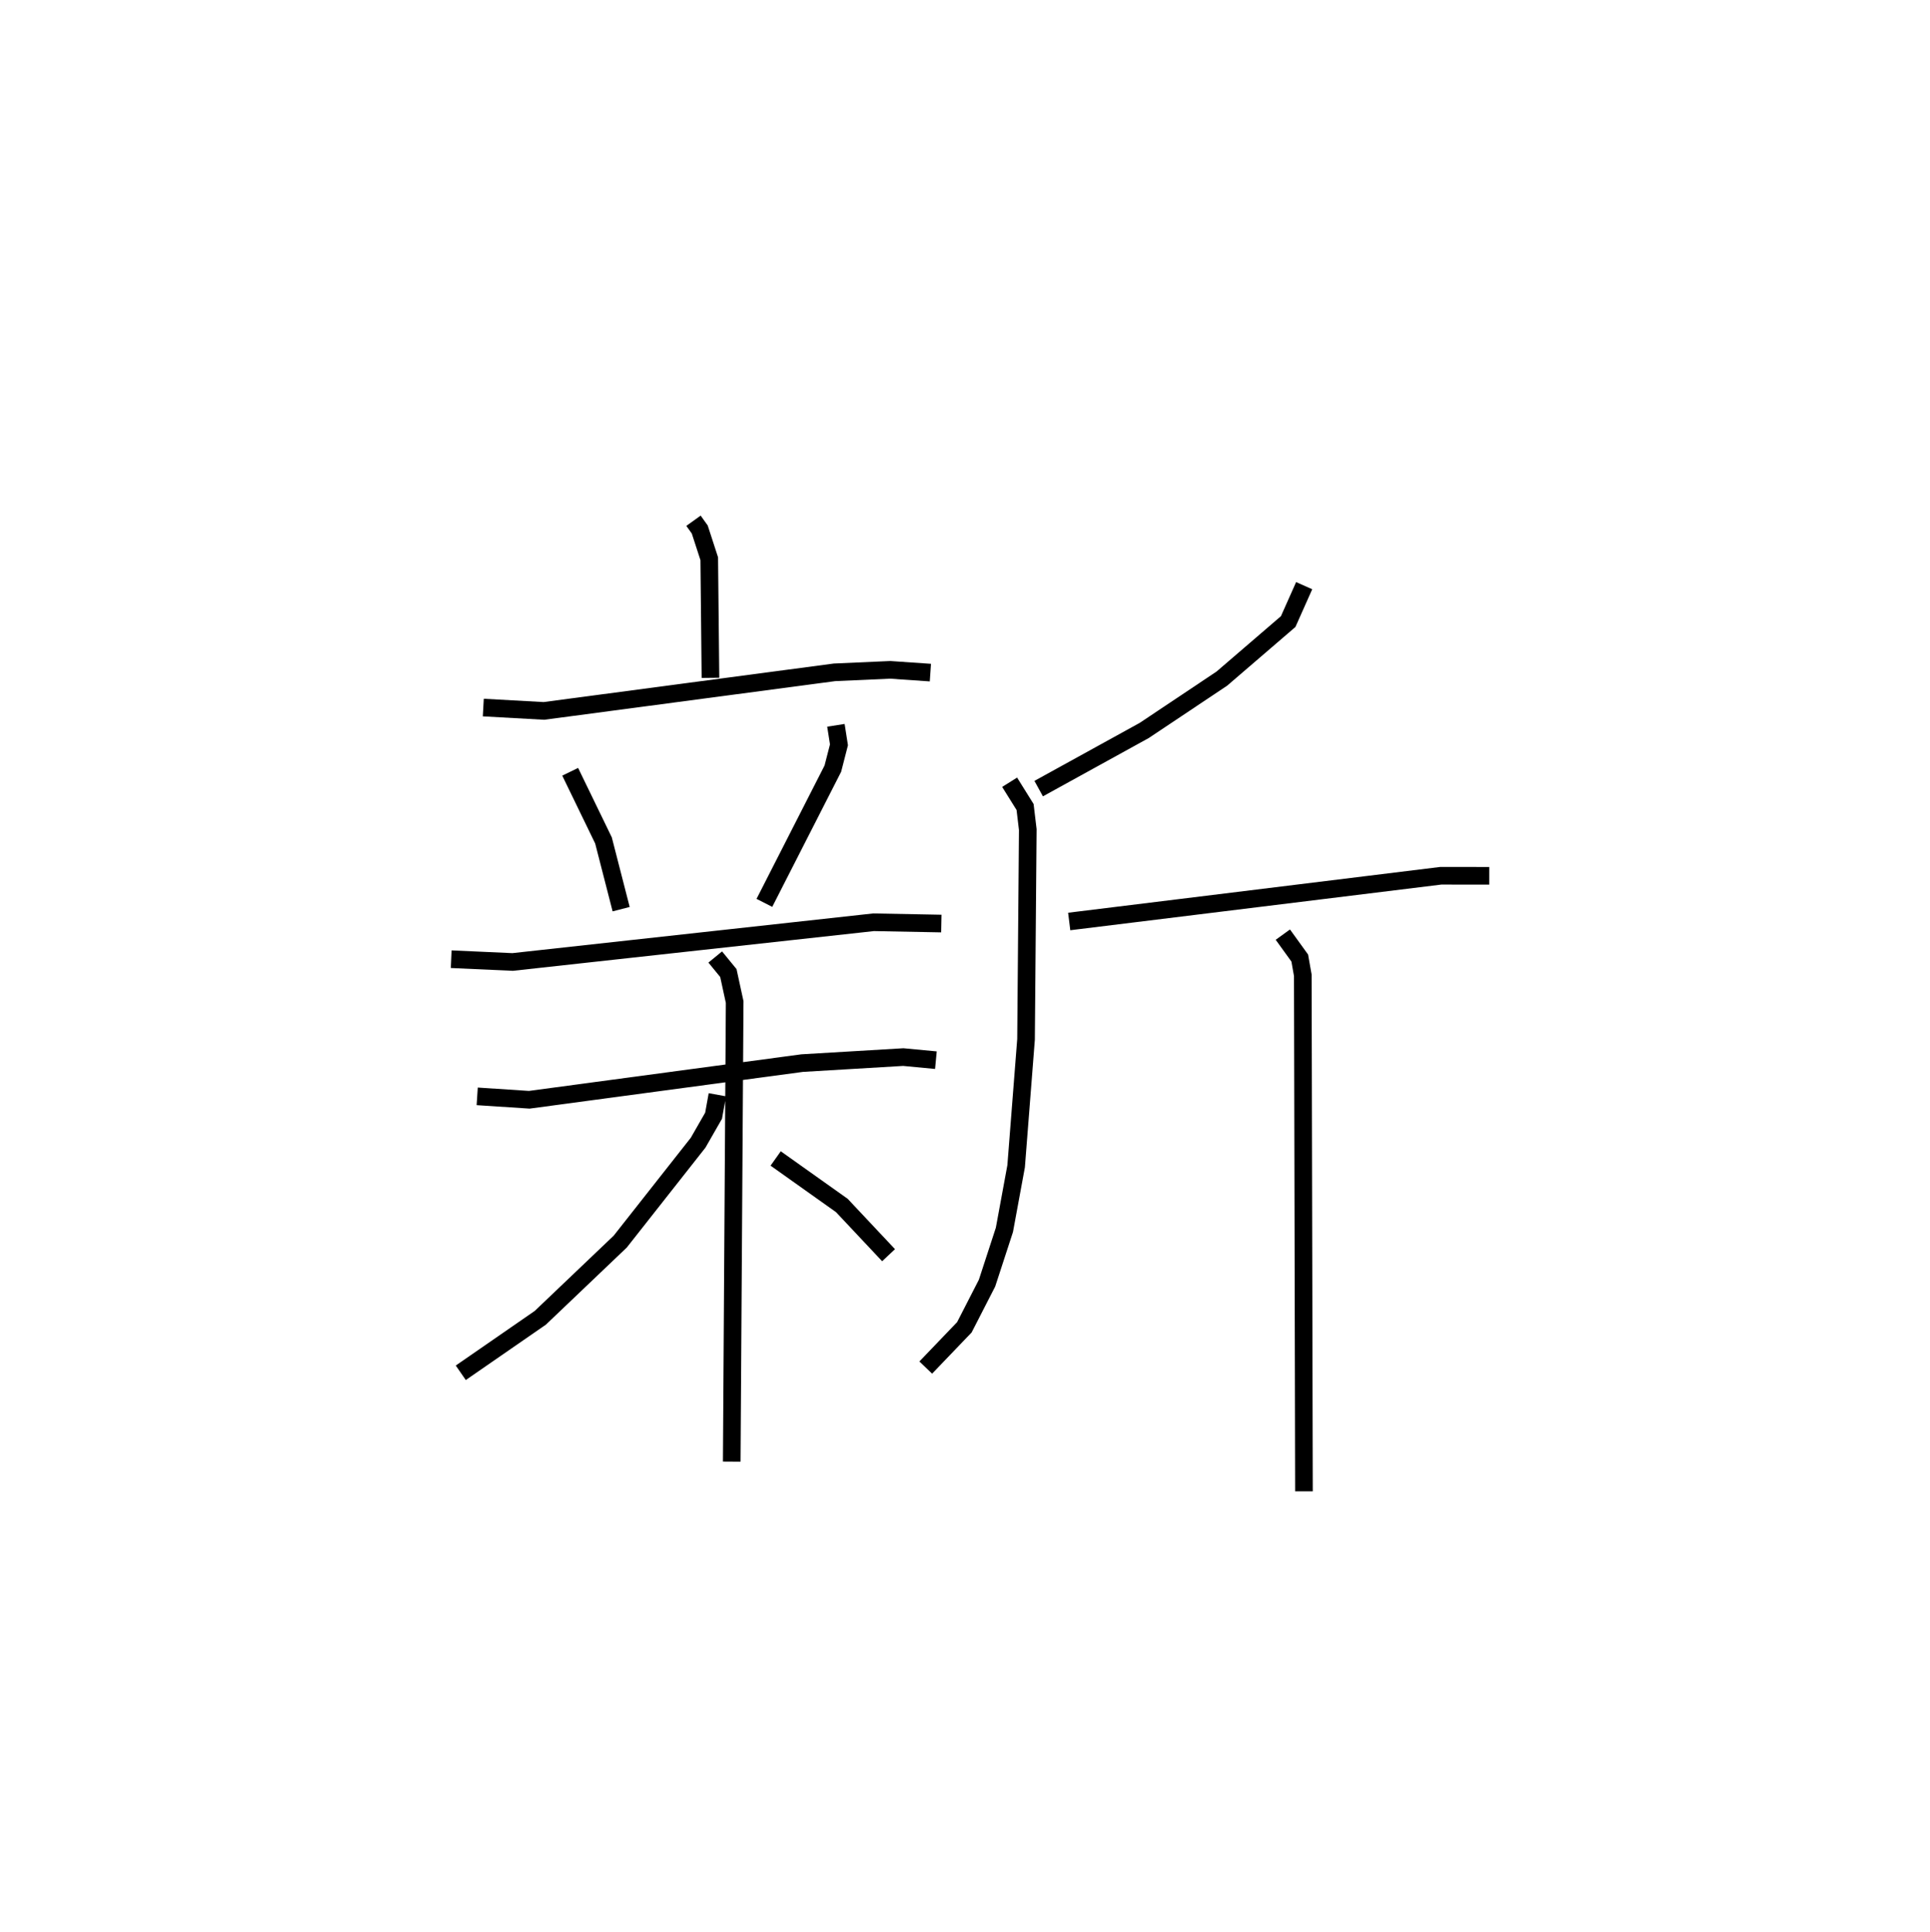 <?xml version="1.0" encoding="utf-8" ?>
<svg baseProfile="full" height="109.584" version="1.1" width="109.487" xmlns="http://www.w3.org/2000/svg" xmlns:ev="http://www.w3.org/2001/xml-events" xmlns:xlink="http://www.w3.org/1999/xlink"><defs /><rect fill="white" height="109.584" width="109.487" x="0" y="0" /><path d="M25,25 m0.0,0.0 m14.341,4.535 l0.355,0.495 0.539,1.657 l0.069,6.757 m-12.886,1.686 l3.44,0.19 16.483,-2.188 l3.159,-0.141 2.28,0.157 m-20.433,5.624 l1.889,3.893 1.002,3.899 m12.183,-10.427 l0.173,1.107 -0.347,1.349 l-3.884,7.614 m-17.766,3.195 l3.486,0.157 20.473,-2.252 l3.844,0.073 m-26.328,9.8 l2.953,0.194 15.482,-2.08 l5.737,-0.341 1.849,0.175 m-12.518,-5.851 l0.745,0.91 0.357,1.644 l-0.166,26.065 m-0.815,-20.806 l-0.215,1.189 -0.877,1.53 l-4.417,5.608 -4.536,4.323 l-4.511,3.118 m17.863,-12.155 l3.754,2.666 2.651,2.82 m23.576,-37.972 l-0.907,2.036 -3.764,3.236 l-4.401,2.939 -5.989,3.299 m-1.648,-0.361 l0.877,1.405 0.153,1.28 l-0.099,11.898 -0.562,7.197 l-0.665,3.607 -0.986,3.02 l-1.286,2.506 -2.19,2.283 m8.138,-25.299 l21.081,-2.594 2.75,0.003 m-11.712,3.336 l0.959,1.328 0.173,0.975 l0.066,29.271 " fill="none" stroke="black" stroke-width="1" /></svg>